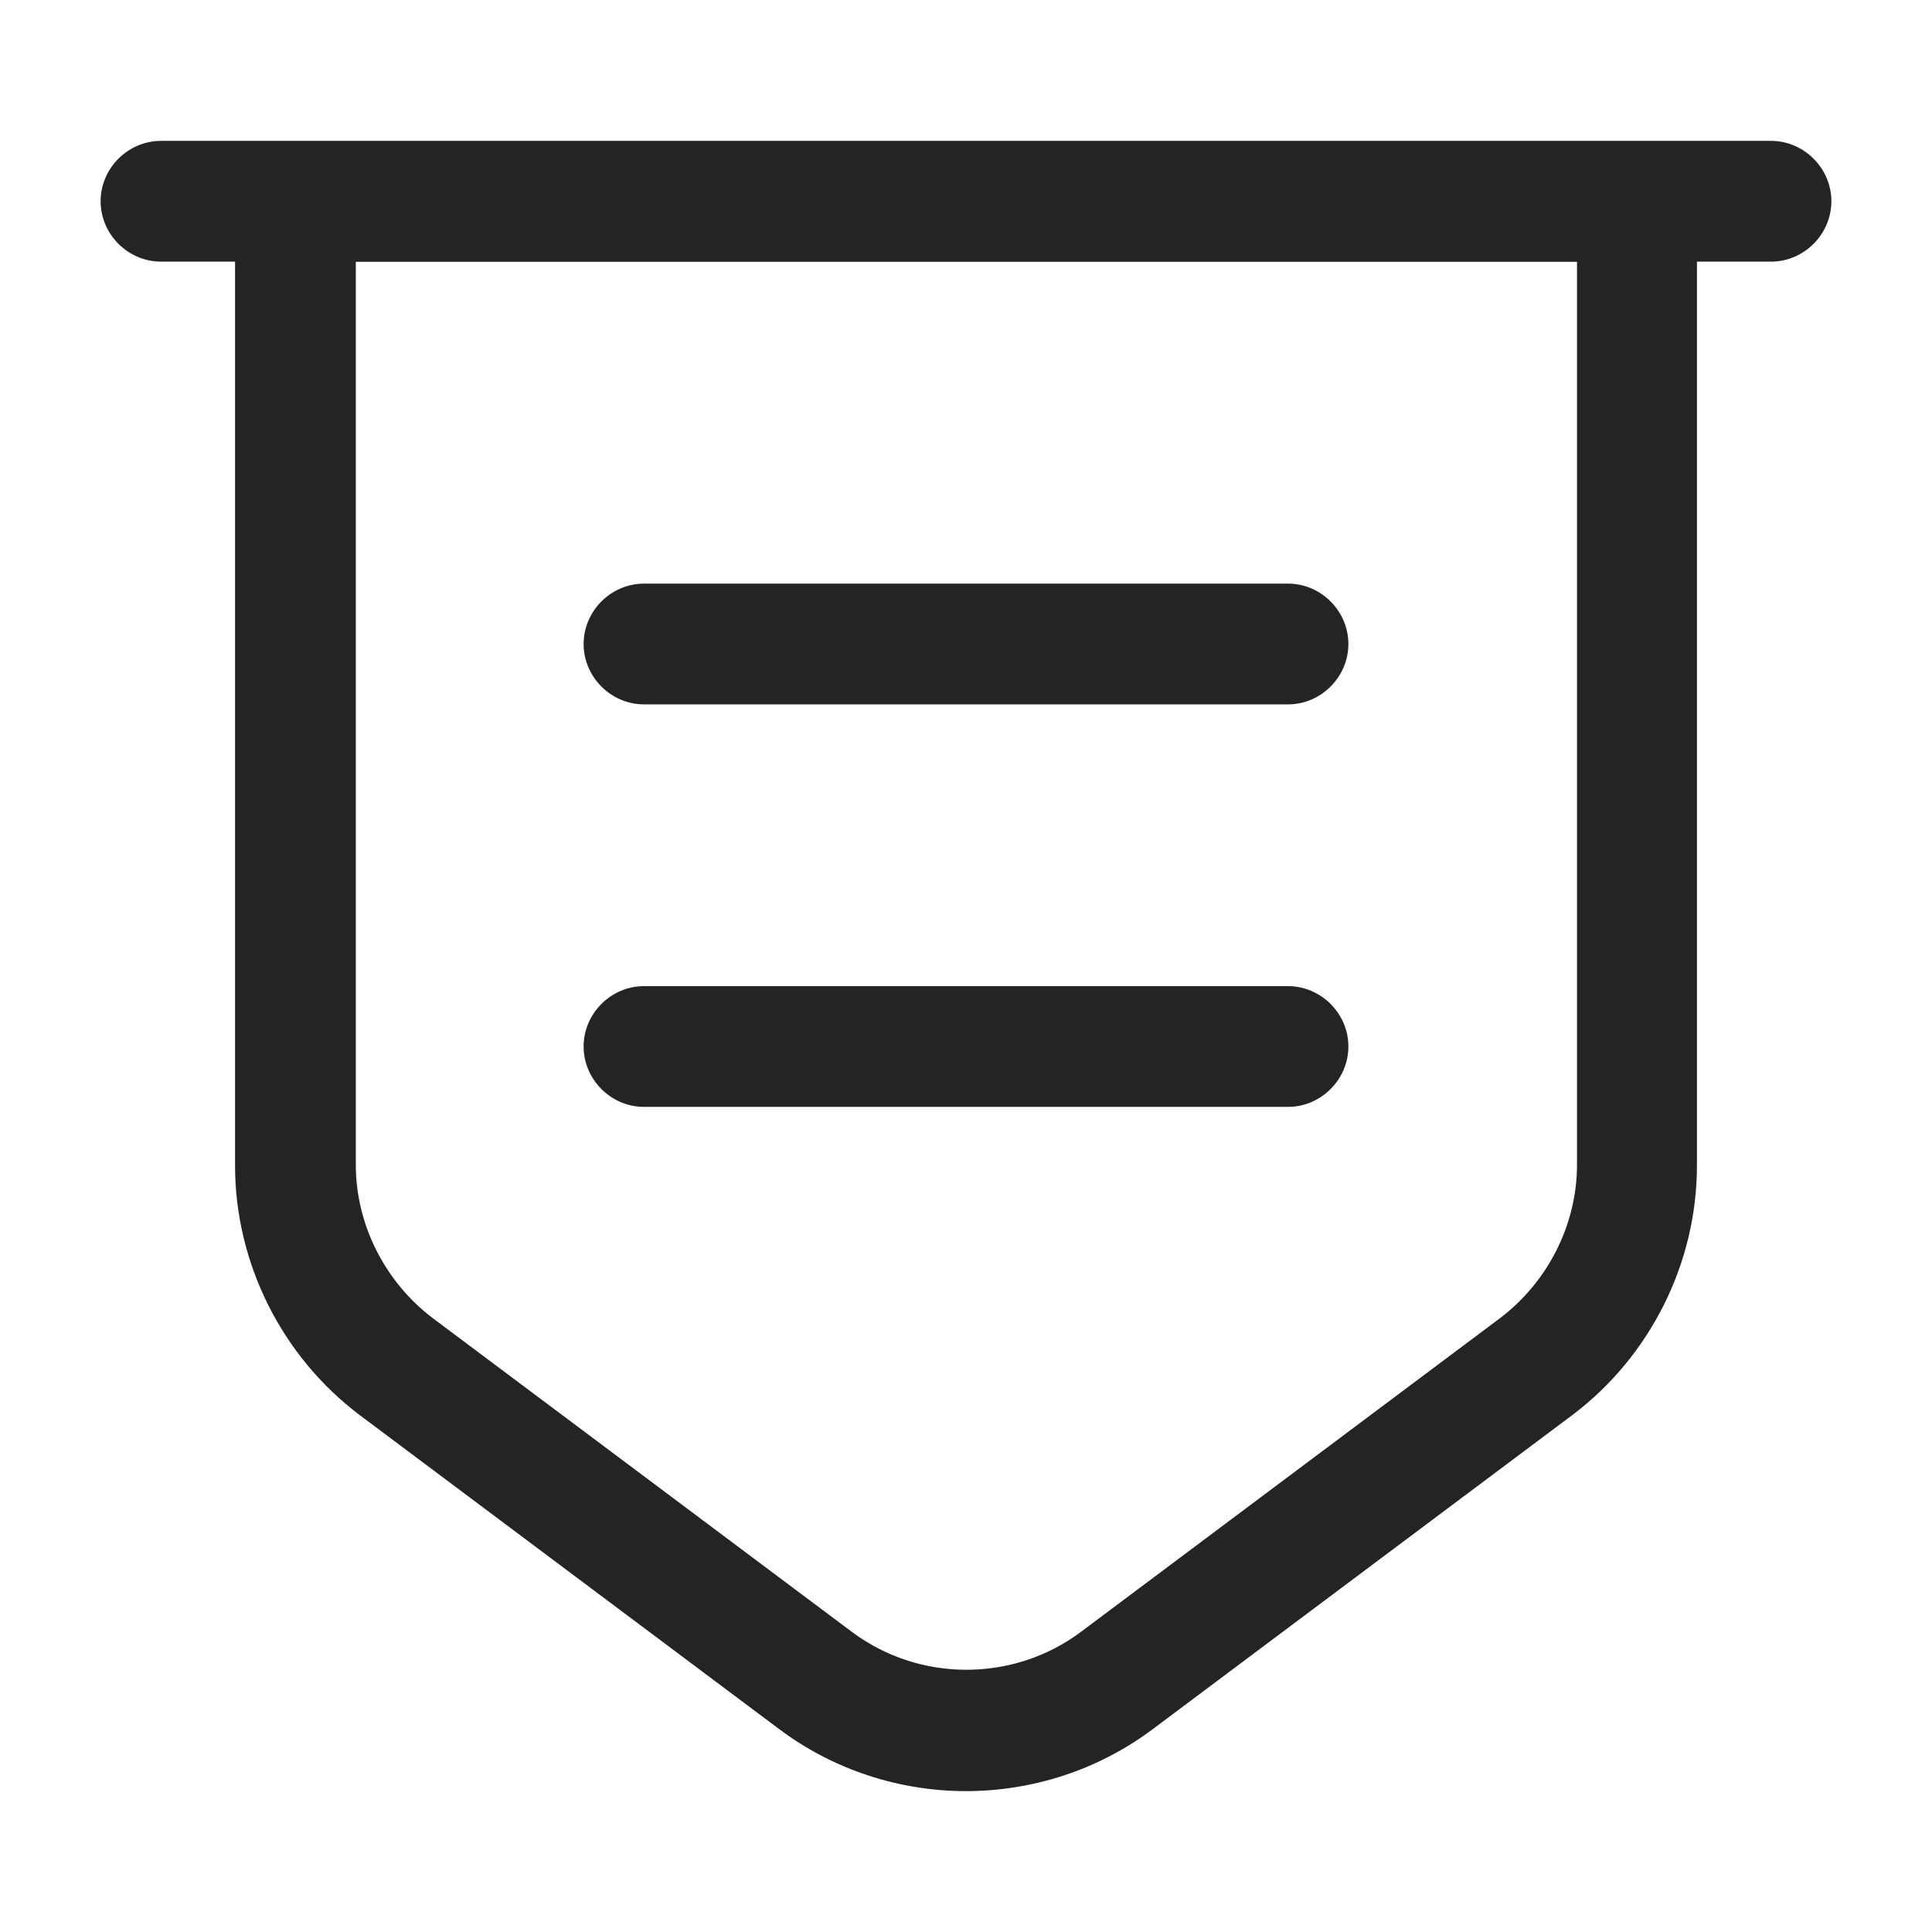 <svg width="24" height="24" viewBox="0 0 24 24" fill="none" xmlns="http://www.w3.org/2000/svg">
<path d="M12 22.25C11.18 22.25 10.36 21.99 9.68 21.48L4.47 17.58C3.5 16.85 2.92 15.69 2.92 14.48V1.76H21.08V14.48C21.08 15.69 20.5 16.85 19.53 17.58L14.32 21.48C13.64 21.99 12.82 22.25 12 22.25ZM4.42 3.25V14.47C4.42 15.21 4.78 15.92 5.37 16.37L10.58 20.27C11.42 20.9 12.59 20.9 13.43 20.27L18.64 16.37C19.23 15.92 19.59 15.21 19.59 14.47V3.25H4.42Z" fill="#242424"/>
<path d="M22 3.25H2C1.59 3.25 1.25 2.91 1.25 2.5C1.25 2.09 1.59 1.75 2 1.75H22C22.41 1.75 22.75 2.09 22.75 2.5C22.75 2.91 22.41 3.25 22 3.25Z" fill="#242424"/>
<path d="M16 8.75H8C7.59 8.75 7.25 8.41 7.25 8C7.25 7.59 7.59 7.25 8 7.25H16C16.41 7.25 16.75 7.59 16.75 8C16.75 8.41 16.41 8.75 16 8.75Z" fill="#242424"/>
<path d="M16 13.75H8C7.59 13.75 7.25 13.41 7.25 13C7.25 12.59 7.59 12.25 8 12.25H16C16.41 12.25 16.75 12.59 16.75 13C16.75 13.41 16.41 13.75 16 13.75Z" fill="#242424"/>
</svg>
